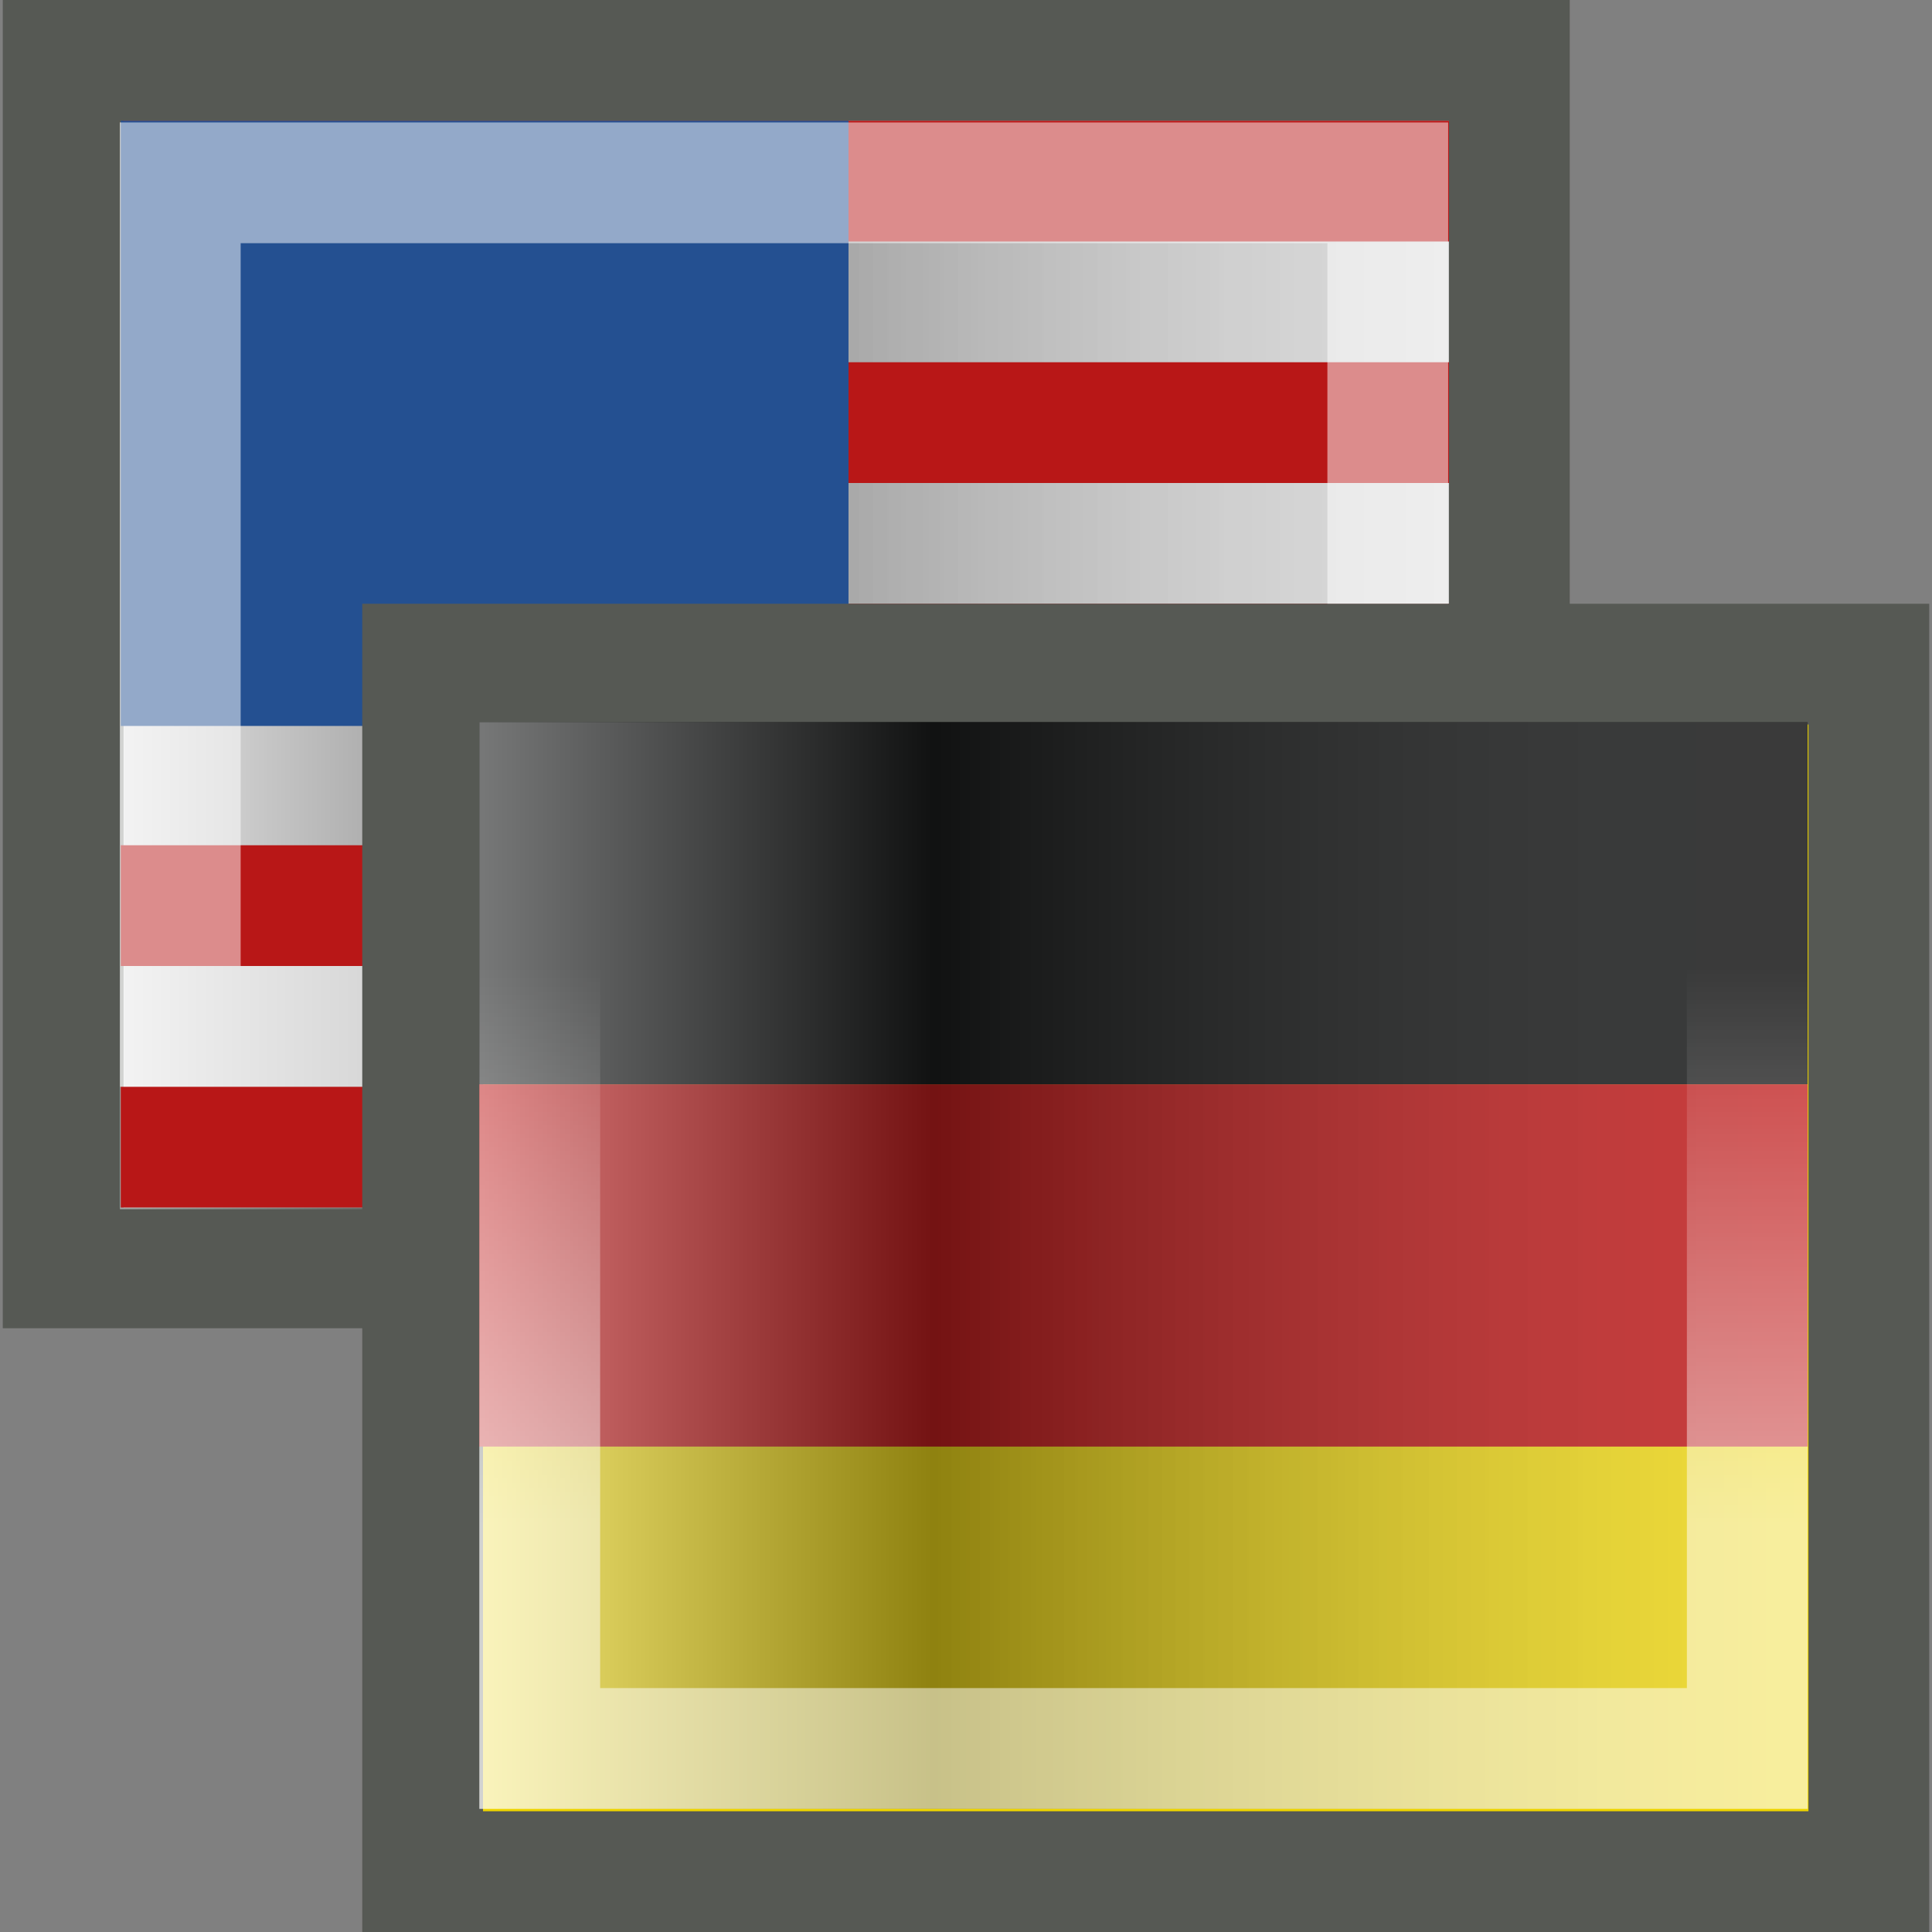 <?xml version="1.0" encoding="UTF-8" standalone="no"?>
<!-- Created with Inkscape (http://www.inkscape.org/) -->
<svg
   xmlns:dc="http://purl.org/dc/elements/1.1/"
   xmlns:cc="http://web.resource.org/cc/"
   xmlns:rdf="http://www.w3.org/1999/02/22-rdf-syntax-ns#"
   xmlns:svg="http://www.w3.org/2000/svg"
   xmlns="http://www.w3.org/2000/svg"
   xmlns:xlink="http://www.w3.org/1999/xlink"
   xmlns:sodipodi="http://inkscape.sourceforge.net/DTD/sodipodi-0.dtd"
   xmlns:inkscape="http://www.inkscape.org/namespaces/inkscape"
   inkscape:export-ydpi="90.000000"
   inkscape:export-xdpi="90.000000"
   inkscape:export-filename="/home/jimmac/src/cvs/tango-icon-theme/16x16/apps/preferences-desktop-locale.png"
   width="16"
   height="16"
   id="svg11300"
   sodipodi:version="0.32"
   inkscape:version="0.43"
   sodipodi:docbase="/home/jimmac/src/cvs/tango-icon-theme/16x16/apps"
   sodipodi:docname="preferences-desktop-locale.svg"
   version="1.0"
   inkscape:r_cx="true"
   inkscape:r_cy="true">
  <rect width="100%" height="100%" fill="#808080" stroke="none"/>
  <defs
     id="defs3">
    <linearGradient
       inkscape:collect="always"
       id="linearGradient3317">
      <stop
         style="stop-color:#ffffff;stop-opacity:1;"
         offset="0"
         id="stop3319" />
      <stop
         style="stop-color:#ffffff;stop-opacity:0;"
         offset="1"
         id="stop3321" />
    </linearGradient>
    <linearGradient
       id="linearGradient6584">
      <stop
         style="stop-color:#ffffff;stop-opacity:1;"
         offset="0"
         id="stop6586" />
      <stop
         id="stop6592"
         offset="0.342"
         style="stop-color:#222222;stop-opacity:1;" />
      <stop
         style="stop-color:#ffffff;stop-opacity:0.471;"
         offset="1"
         id="stop6588" />
    </linearGradient>
    <linearGradient
       inkscape:collect="always"
       id="linearGradient16591">
      <stop
         style="stop-color:#000000;stop-opacity:1;"
         offset="0"
         id="stop16593" />
      <stop
         style="stop-color:#000000;stop-opacity:0;"
         offset="1"
         id="stop16595" />
    </linearGradient>
    <linearGradient
       id="linearGradient16542">
      <stop
         style="stop-color:#2e3436;stop-opacity:1;"
         offset="0"
         id="stop16544" />
      <stop
         id="stop16550"
         offset="0.273"
         style="stop-color:#7a888d;stop-opacity:1;" />
      <stop
         style="stop-color:#2e3435;stop-opacity:1;"
         offset="0.636"
         id="stop16554" />
      <stop
         style="stop-color:#2e3436;stop-opacity:1;"
         offset="1"
         id="stop16546" />
    </linearGradient>
    <linearGradient
       id="linearGradient16532">
      <stop
         style="stop-color:#cc0000;stop-opacity:1;"
         offset="0"
         id="stop16534" />
      <stop
         id="stop16540"
         offset="0.242"
         style="stop-color:#ff4747;stop-opacity:1;" />
      <stop
         style="stop-color:#9b1212;stop-opacity:1;"
         offset="0.61"
         id="stop16552" />
      <stop
         style="stop-color:#cc0000;stop-opacity:1;"
         offset="1"
         id="stop16536" />
    </linearGradient>
    <linearGradient
       id="linearGradient16522">
      <stop
         style="stop-color:#edd400;stop-opacity:1;"
         offset="0"
         id="stop16524" />
      <stop
         id="stop16530"
         offset="0.273"
         style="stop-color:#fff491;stop-opacity:1;" />
      <stop
         style="stop-color:#edd400;stop-opacity:1;"
         offset="1"
         id="stop16526" />
    </linearGradient>
    <linearGradient
       id="linearGradient16514">
      <stop
         id="stop16516"
         offset="0"
         style="stop-color:#ffffff;stop-opacity:1;" />
      <stop
         style="stop-color:#bebebe;stop-opacity:1;"
         offset="0.424"
         id="stop16518" />
      <stop
         id="stop16520"
         offset="1"
         style="stop-color:#ebebeb;stop-opacity:1;" />
    </linearGradient>
    <linearGradient
       id="linearGradient16494">
      <stop
         style="stop-color:#204a87;stop-opacity:1;"
         offset="0"
         id="stop16496" />
      <stop
         id="stop16502"
         offset="0.212"
         style="stop-color:#3f7bd2;stop-opacity:1;" />
      <stop
         style="stop-color:#204a87;stop-opacity:1;"
         offset="1"
         id="stop16498" />
    </linearGradient>
    <linearGradient
       id="linearGradient16468">
      <stop
         style="stop-color:#cc0000;stop-opacity:1;"
         offset="0"
         id="stop16470" />
      <stop
         id="stop16476"
         offset="0.152"
         style="stop-color:#ff3737;stop-opacity:1;" />
      <stop
         style="stop-color:#b41414;stop-opacity:1;"
         offset="0.576"
         id="stop16478" />
      <stop
         style="stop-color:#ff4c4c;stop-opacity:1;"
         offset="1"
         id="stop16472" />
    </linearGradient>
    <linearGradient
       id="linearGradient16451">
      <stop
         style="stop-color:#ffffff;stop-opacity:1;"
         offset="0"
         id="stop16453" />
      <stop
         id="stop16459"
         offset="0.424"
         style="stop-color:#bebebe;stop-opacity:1;" />
      <stop
         style="stop-color:#ebebeb;stop-opacity:1;"
         offset="1"
         id="stop16455" />
    </linearGradient>
    <linearGradient
       id="linearGradient11520">
      <stop
         id="stop11522"
         offset="0"
         style="stop-color:#ffffff;stop-opacity:1;" />
      <stop
         id="stop11524"
         offset="1"
         style="stop-color:#dcdcdc;stop-opacity:1;" />
    </linearGradient>
    <linearGradient
       id="linearGradient11508"
       inkscape:collect="always">
      <stop
         id="stop11510"
         offset="0"
         style="stop-color:#000000;stop-opacity:1;" />
      <stop
         id="stop11512"
         offset="1"
         style="stop-color:#000000;stop-opacity:0;" />
    </linearGradient>
    <linearGradient
       id="linearGradient11494"
       inkscape:collect="always">
      <stop
         id="stop11496"
         offset="0"
         style="stop-color:#ef2929;stop-opacity:1;" />
      <stop
         id="stop11498"
         offset="1"
         style="stop-color:#ef2929;stop-opacity:0;" />
    </linearGradient>
    <linearGradient
       id="linearGradient11415">
      <stop
         id="stop11417"
         offset="0"
         style="stop-color:#204a87;stop-opacity:0;" />
      <stop
         style="stop-color:#204a87;stop-opacity:1;"
         offset="0.5"
         id="stop11423" />
      <stop
         id="stop11419"
         offset="1"
         style="stop-color:#204a87;stop-opacity:0;" />
    </linearGradient>
    <linearGradient
       id="linearGradient11399"
       inkscape:collect="always">
      <stop
         id="stop11401"
         offset="0"
         style="stop-color:#000000;stop-opacity:1;" />
      <stop
         id="stop11403"
         offset="1"
         style="stop-color:#000000;stop-opacity:0;" />
    </linearGradient>
    <linearGradient
       gradientTransform="translate(-60.286,-0.286)"
       y2="34.462"
       x2="43.616"
       y1="3.774"
       x1="15.828"
       gradientUnits="userSpaceOnUse"
       id="linearGradient11425"
       xlink:href="#linearGradient11415"
       inkscape:collect="always" />
    <linearGradient
       gradientTransform="translate(-60.571,0)"
       y2="39.034"
       x2="35.68"
       y1="9.346"
       x1="9.696"
       gradientUnits="userSpaceOnUse"
       id="linearGradient11427"
       xlink:href="#linearGradient11415"
       inkscape:collect="always" />
    <linearGradient
       y2="33.462"
       x2="26.759"
       y1="19.774"
       x1="13.267"
       gradientTransform="translate(-60.857,0.429)"
       gradientUnits="userSpaceOnUse"
       id="linearGradient11439"
       xlink:href="#linearGradient11415"
       inkscape:collect="always" />
    <radialGradient
       r="8.5"
       fy="39.143"
       fx="12.071"
       cy="39.143"
       cx="12.071"
       gradientTransform="matrix(1,0,0,0.487,0,20.065)"
       gradientUnits="userSpaceOnUse"
       id="radialGradient11441"
       xlink:href="#linearGradient11399"
       inkscape:collect="always" />
    <radialGradient
       gradientTransform="matrix(1.243,2.106784e-16,-2.106784e-16,1.243,-6.714,-3.743)"
       gradientUnits="userSpaceOnUse"
       r="3.834"
       fy="15.048"
       fx="27.577"
       cy="15.048"
       cx="27.577"
       id="radialGradient11500"
       xlink:href="#linearGradient11494"
       inkscape:collect="always" />
    <radialGradient
       r="3.834"
       fy="16.049"
       fx="27.577"
       cy="16.049"
       cx="27.577"
       gradientTransform="matrix(1.243,2.106784e-16,-2.106784e-16,1.243,-6.714,-3.743)"
       gradientUnits="userSpaceOnUse"
       id="radialGradient11504"
       xlink:href="#linearGradient11494"
       inkscape:collect="always" />
    <radialGradient
       gradientUnits="userSpaceOnUse"
       gradientTransform="matrix(1,0,0,0.338,2.166583e-14,29.482)"
       r="6.566"
       fy="44.565"
       fx="30.204"
       cy="44.565"
       cx="30.204"
       id="radialGradient11514"
       xlink:href="#linearGradient11508"
       inkscape:collect="always" />
    <radialGradient
       gradientTransform="matrix(1.995,-1.651527e-32,0,1.995,-24.325,-35.701)"
       gradientUnits="userSpaceOnUse"
       r="20.531"
       fy="35.878"
       fx="24.446"
       cy="35.878"
       cx="24.446"
       id="radialGradient11526"
       xlink:href="#linearGradient11520"
       inkscape:collect="always" />
    <radialGradient
       r="6.566"
       fy="44.565"
       fx="30.204"
       cy="44.565"
       cx="30.204"
       gradientTransform="matrix(1,0,0,0.338,3.185827e-15,29.482)"
       gradientUnits="userSpaceOnUse"
       id="radialGradient11532"
       xlink:href="#linearGradient11508"
       inkscape:collect="always" />
    <radialGradient
       inkscape:collect="always"
       xlink:href="#linearGradient11508"
       id="radialGradient1348"
       gradientUnits="userSpaceOnUse"
       gradientTransform="matrix(1,0,0,0.338,-1.353344e-14,29.482)"
       cx="30.204"
       cy="44.565"
       fx="30.204"
       fy="44.565"
       r="6.566" />
    <radialGradient
       inkscape:collect="always"
       xlink:href="#linearGradient11520"
       id="radialGradient1350"
       gradientUnits="userSpaceOnUse"
       gradientTransform="matrix(1.995,-1.651527e-32,0,1.995,-24.325,-35.701)"
       cx="24.446"
       cy="35.878"
       fx="24.446"
       fy="35.878"
       r="20.531" />
    <radialGradient
       inkscape:collect="always"
       xlink:href="#linearGradient11494"
       id="radialGradient1352"
       gradientUnits="userSpaceOnUse"
       gradientTransform="matrix(1.243,2.106784e-16,-2.106784e-16,1.243,-6.714,-3.743)"
       cx="27.577"
       cy="16.049"
       fx="27.577"
       fy="16.049"
       r="3.834" />
    <radialGradient
       inkscape:collect="always"
       xlink:href="#linearGradient11494"
       id="radialGradient1354"
       gradientUnits="userSpaceOnUse"
       gradientTransform="matrix(1.243,2.106784e-16,-2.106784e-16,1.243,-6.714,-3.743)"
       cx="27.577"
       cy="15.048"
       fx="27.577"
       fy="15.048"
       r="3.834" />
    <radialGradient
       inkscape:collect="always"
       xlink:href="#linearGradient11508"
       id="radialGradient1356"
       gradientUnits="userSpaceOnUse"
       gradientTransform="matrix(1,0,0,0.338,2.220359e-14,29.482)"
       cx="30.204"
       cy="44.565"
       fx="30.204"
       fy="44.565"
       r="6.566" />
    <radialGradient
       inkscape:collect="always"
       xlink:href="#linearGradient11520"
       id="radialGradient1366"
       gradientUnits="userSpaceOnUse"
       gradientTransform="matrix(2.049,-1.696401e-32,0,2.049,-25.65,-37.311)"
       cx="24.446"
       cy="35.878"
       fx="24.446"
       fy="35.878"
       r="20.531" />
    <linearGradient
       inkscape:collect="always"
       xlink:href="#linearGradient16451"
       id="linearGradient16457"
       x1="0.914"
       y1="16.711"
       x2="37.623"
       y2="16.711"
       gradientUnits="userSpaceOnUse" />
    <linearGradient
       inkscape:collect="always"
       xlink:href="#linearGradient16451"
       id="linearGradient16464"
       gradientUnits="userSpaceOnUse"
       x1="0.914"
       y1="16.711"
       x2="37.623"
       y2="16.711"
       gradientTransform="matrix(0.98,0,0,1,0.116,0)" />
    <linearGradient
       inkscape:collect="always"
       xlink:href="#linearGradient16468"
       id="linearGradient16474"
       x1="2"
       y1="23.791"
       x2="36"
       y2="23.791"
       gradientUnits="userSpaceOnUse" />
    <linearGradient
       inkscape:collect="always"
       xlink:href="#linearGradient16468"
       id="linearGradient16482"
       gradientUnits="userSpaceOnUse"
       x1="2"
       y1="23.791"
       x2="36"
       y2="23.791"
       gradientTransform="translate(0,-5.624)" />
    <linearGradient
       inkscape:collect="always"
       xlink:href="#linearGradient16468"
       id="linearGradient16486"
       gradientUnits="userSpaceOnUse"
       gradientTransform="translate(0,-11.248)"
       x1="2"
       y1="23.791"
       x2="36"
       y2="23.791" />
    <linearGradient
       inkscape:collect="always"
       xlink:href="#linearGradient16468"
       id="linearGradient16490"
       gradientUnits="userSpaceOnUse"
       gradientTransform="translate(0,-16.872)"
       x1="2"
       y1="23.791"
       x2="36"
       y2="23.791" />
    <linearGradient
       inkscape:collect="always"
       xlink:href="#linearGradient16494"
       id="linearGradient16500"
       x1="2"
       y1="8.502"
       x2="19"
       y2="8.502"
       gradientUnits="userSpaceOnUse" />
    <linearGradient
       inkscape:collect="always"
       xlink:href="#linearGradient16522"
       id="linearGradient16528"
       x1="11.002"
       y1="29.757"
       x2="46.999"
       y2="29.757"
       gradientUnits="userSpaceOnUse" />
    <linearGradient
       inkscape:collect="always"
       xlink:href="#linearGradient16532"
       id="linearGradient16538"
       x1="11.977"
       y1="29.749"
       x2="46.139"
       y2="29.749"
       gradientUnits="userSpaceOnUse" />
    <linearGradient
       inkscape:collect="always"
       xlink:href="#linearGradient16542"
       id="linearGradient16548"
       x1="11.977"
       y1="21.724"
       x2="46.139"
       y2="21.724"
       gradientUnits="userSpaceOnUse" />
    <linearGradient
       inkscape:collect="always"
       xlink:href="#linearGradient16522"
       id="linearGradient16562"
       gradientUnits="userSpaceOnUse"
       x1="11.002"
       y1="29.757"
       x2="46.999"
       y2="29.757" />
    <linearGradient
       inkscape:collect="always"
       xlink:href="#linearGradient16542"
       id="linearGradient16564"
       gradientUnits="userSpaceOnUse"
       x1="11.977"
       y1="21.724"
       x2="46.139"
       y2="21.724" />
    <linearGradient
       inkscape:collect="always"
       xlink:href="#linearGradient16532"
       id="linearGradient16566"
       gradientUnits="userSpaceOnUse"
       x1="11.977"
       y1="29.749"
       x2="46.139"
       y2="29.749" />
    <linearGradient
       inkscape:collect="always"
       xlink:href="#linearGradient16451"
       id="linearGradient16577"
       gradientUnits="userSpaceOnUse"
       gradientTransform="matrix(0.98,0,0,1,0.116,-1.123884e-15)"
       x1="0.914"
       y1="16.711"
       x2="37.623"
       y2="16.711" />
    <linearGradient
       inkscape:collect="always"
       xlink:href="#linearGradient16468"
       id="linearGradient16579"
       gradientUnits="userSpaceOnUse"
       x1="2"
       y1="23.791"
       x2="36"
       y2="23.791"
       gradientTransform="matrix(1,0,0,1.412,-1.322184e-16,-10.115)" />
    <linearGradient
       inkscape:collect="always"
       xlink:href="#linearGradient16468"
       id="linearGradient16581"
       gradientUnits="userSpaceOnUse"
       gradientTransform="translate(-1.823628e-16,-11.248)"
       x1="2"
       y1="23.791"
       x2="36"
       y2="23.791" />
    <linearGradient
       inkscape:collect="always"
       xlink:href="#linearGradient16468"
       id="linearGradient16583"
       gradientUnits="userSpaceOnUse"
       gradientTransform="matrix(1,0,0,1.412,-1.592286e-16,-17.178)"
       x1="2"
       y1="23.791"
       x2="36"
       y2="23.791" />
    <linearGradient
       inkscape:collect="always"
       xlink:href="#linearGradient16468"
       id="linearGradient16585"
       gradientUnits="userSpaceOnUse"
       gradientTransform="matrix(1,0,0,1.412,-1.746514e-16,-25.468)"
       x1="2"
       y1="23.791"
       x2="36"
       y2="23.791" />
    <linearGradient
       inkscape:collect="always"
       xlink:href="#linearGradient16494"
       id="linearGradient16587"
       gradientUnits="userSpaceOnUse"
       x1="2"
       y1="8.502"
       x2="19"
       y2="8.502"
       gradientTransform="translate(0.442,0.316)" />
    <radialGradient
       inkscape:collect="always"
       xlink:href="#linearGradient16591"
       id="radialGradient16597"
       cx="11.579"
       cy="37.393"
       fx="11.579"
       fy="37.393"
       r="16.882"
       gradientTransform="matrix(1,0,0,0.44,1.047339e-15,20.948)"
       gradientUnits="userSpaceOnUse" />
    <radialGradient
       inkscape:collect="always"
       xlink:href="#linearGradient16591"
       id="radialGradient4595"
       gradientUnits="userSpaceOnUse"
       gradientTransform="matrix(1,0,0,0.44,2.529876e-15,20.948)"
       cx="11.579"
       cy="37.393"
       fx="11.579"
       fy="37.393"
       r="16.882" />
    <linearGradient
       inkscape:collect="always"
       xlink:href="#linearGradient16468"
       id="linearGradient5598"
       gradientUnits="userSpaceOnUse"
       gradientTransform="matrix(1,0,0,1.412,-1.167956e-16,-17.14)"
       x1="2"
       y1="23.791"
       x2="36"
       y2="23.791" />
    <linearGradient
       inkscape:collect="always"
       xlink:href="#linearGradient16468"
       id="linearGradient5602"
       gradientUnits="userSpaceOnUse"
       gradientTransform="matrix(1,0,0,1.412,-1.090842e-16,-24.525)"
       x1="2"
       y1="23.791"
       x2="36"
       y2="23.791" />
    <radialGradient
       inkscape:collect="always"
       xlink:href="#linearGradient16591"
       id="radialGradient5620"
       gradientUnits="userSpaceOnUse"
       gradientTransform="matrix(1,0,0,0.44,2.529876e-15,20.948)"
       cx="11.579"
       cy="37.393"
       fx="11.579"
       fy="37.393"
       r="16.882" />
    <linearGradient
       inkscape:collect="always"
       xlink:href="#linearGradient16451"
       id="linearGradient5622"
       gradientUnits="userSpaceOnUse"
       gradientTransform="matrix(0.98,0,0,1,0.116,-1.123884e-15)"
       x1="0.914"
       y1="16.711"
       x2="37.623"
       y2="16.711" />
    <linearGradient
       inkscape:collect="always"
       xlink:href="#linearGradient16468"
       id="linearGradient5624"
       gradientUnits="userSpaceOnUse"
       gradientTransform="matrix(1,0,0,1.412,7.075341e-15,-10.115)"
       x1="2"
       y1="23.791"
       x2="36"
       y2="23.791" />
    <linearGradient
       inkscape:collect="always"
       xlink:href="#linearGradient16468"
       id="linearGradient5626"
       gradientUnits="userSpaceOnUse"
       gradientTransform="matrix(1,0,0,1.412,7.098475e-15,-24.525)"
       x1="2"
       y1="23.791"
       x2="36"
       y2="23.791" />
    <linearGradient
       inkscape:collect="always"
       xlink:href="#linearGradient16494"
       id="linearGradient5628"
       gradientUnits="userSpaceOnUse"
       gradientTransform="translate(0.442,0.316)"
       x1="2"
       y1="8.502"
       x2="19"
       y2="8.502" />
    <linearGradient
       inkscape:collect="always"
       xlink:href="#linearGradient16468"
       id="linearGradient5630"
       gradientUnits="userSpaceOnUse"
       gradientTransform="matrix(1,0,0,1.412,7.090764e-15,-17.14)"
       x1="2"
       y1="23.791"
       x2="36"
       y2="23.791" />
    <linearGradient
       inkscape:collect="always"
       xlink:href="#linearGradient16468"
       id="linearGradient5634"
       gradientUnits="userSpaceOnUse"
       gradientTransform="matrix(0.495,0,0,0.698,-23.738,-8.166)"
       x1="2"
       y1="23.791"
       x2="36"
       y2="23.791" />
    <linearGradient
       inkscape:collect="always"
       xlink:href="#linearGradient16494"
       id="linearGradient5637"
       gradientUnits="userSpaceOnUse"
       gradientTransform="matrix(0.495,0,0,0.495,-23.519,0.467)"
       x1="2"
       y1="8.502"
       x2="19"
       y2="8.502" />
    <linearGradient
       inkscape:collect="always"
       xlink:href="#linearGradient16468"
       id="linearGradient5640"
       gradientUnits="userSpaceOnUse"
       gradientTransform="matrix(0.495,0,0,0.698,-23.738,-11.818)"
       x1="2"
       y1="23.791"
       x2="36"
       y2="23.791" />
    <linearGradient
       inkscape:collect="always"
       xlink:href="#linearGradient16468"
       id="linearGradient5643"
       gradientUnits="userSpaceOnUse"
       gradientTransform="matrix(0.495,0,0,0.698,-23.738,-4.692)"
       x1="2"
       y1="23.791"
       x2="36"
       y2="23.791" />
    <linearGradient
       inkscape:collect="always"
       xlink:href="#linearGradient16532"
       id="linearGradient5650"
       gradientUnits="userSpaceOnUse"
       x1="11.977"
       y1="29.749"
       x2="46.139"
       y2="29.749"
       gradientTransform="matrix(0.495,0,0,0.495,19.441,-1.219)" />
    <linearGradient
       inkscape:collect="always"
       xlink:href="#linearGradient16542"
       id="linearGradient5653"
       gradientUnits="userSpaceOnUse"
       x1="11.977"
       y1="21.724"
       x2="46.139"
       y2="21.724"
       gradientTransform="matrix(0.495,0,0,0.495,19.441,-1.219)" />
    <linearGradient
       inkscape:collect="always"
       xlink:href="#linearGradient16522"
       id="linearGradient5656"
       gradientUnits="userSpaceOnUse"
       x1="11.002"
       y1="29.757"
       x2="46.999"
       y2="29.757"
       gradientTransform="matrix(0.495,0,0,0.495,19.441,-1.219)" />
    <linearGradient
       inkscape:collect="always"
       xlink:href="#linearGradient16522"
       id="linearGradient5658"
       gradientUnits="userSpaceOnUse"
       gradientTransform="matrix(0.495,0,0,0.495,19.441,-1.219)"
       x1="-84.438"
       y1="20.82"
       x2="-50.913"
       y2="20.82" />
    <linearGradient
       inkscape:collect="always"
       xlink:href="#linearGradient16542"
       id="linearGradient5664"
       gradientUnits="userSpaceOnUse"
       gradientTransform="matrix(0.495,0,0,0.495,-28.465,-6.522)"
       x1="11.977"
       y1="21.724"
       x2="46.139"
       y2="21.724" />
    <linearGradient
       inkscape:collect="always"
       xlink:href="#linearGradient16532"
       id="linearGradient5666"
       gradientUnits="userSpaceOnUse"
       gradientTransform="matrix(0.495,0,0,0.495,-28.465,-6.522)"
       x1="11.977"
       y1="29.749"
       x2="46.139"
       y2="29.749" />
    <radialGradient
       inkscape:collect="always"
       xlink:href="#linearGradient16591"
       id="radialGradient5675"
       gradientUnits="userSpaceOnUse"
       gradientTransform="matrix(1,0,0,0.44,1.945384e-14,20.948)"
       cx="11.579"
       cy="37.393"
       fx="11.579"
       fy="37.393"
       r="16.882" />
    <linearGradient
       inkscape:collect="always"
       xlink:href="#linearGradient16522"
       id="linearGradient5677"
       gradientUnits="userSpaceOnUse"
       gradientTransform="matrix(0.5,0,0,0.495,19.911,-1.219)"
       x1="-84.438"
       y1="20.82"
       x2="-50.913"
       y2="20.82" />
    <linearGradient
       inkscape:collect="always"
       xlink:href="#linearGradient16542"
       id="linearGradient5679"
       gradientUnits="userSpaceOnUse"
       gradientTransform="matrix(0.5,0,0,0.501,-28.485,-6.673)"
       x1="11.977"
       y1="21.724"
       x2="46.139"
       y2="21.724" />
    <linearGradient
       inkscape:collect="always"
       xlink:href="#linearGradient16532"
       id="linearGradient5681"
       gradientUnits="userSpaceOnUse"
       gradientTransform="matrix(0.5,0,0,0.495,-28.485,-6.522)"
       x1="11.977"
       y1="29.749"
       x2="46.139"
       y2="29.749" />
    <linearGradient
       inkscape:collect="always"
       xlink:href="#linearGradient6584"
       id="linearGradient6590"
       x1="1.5"
       y1="5.5"
       x2="11.5"
       y2="5.5"
       gradientUnits="userSpaceOnUse"
       gradientTransform="matrix(1.1,0,0,1.125,2.32,4.293)" />
    <linearGradient
       inkscape:collect="always"
       xlink:href="#linearGradient16522"
       id="linearGradient6594"
       gradientUnits="userSpaceOnUse"
       gradientTransform="matrix(0.495,0,0,0.493,22.411,3.8)"
       x1="11.002"
       y1="29.757"
       x2="46.999"
       y2="29.757" />
    <linearGradient
       inkscape:collect="always"
       xlink:href="#linearGradient6584"
       id="linearGradient6608"
       gradientUnits="userSpaceOnUse"
       gradientTransform="matrix(1.1,0,0,1.125,-0.657,-0.674)"
       x1="1.5"
       y1="5.5"
       x2="11.5"
       y2="5.5" />
    <linearGradient
       inkscape:collect="always"
       xlink:href="#linearGradient3317"
       id="linearGradient3323"
       x1="9.47"
       y1="12.611"
       x2="9.47"
       y2="8.015"
       gradientUnits="userSpaceOnUse" />
  </defs>
  <sodipodi:namedview
     stroke="#ef2929"
     fill="#edd400"
     id="base"
     pagecolor="#ffffff"
     bordercolor="#666666"
     borderopacity="0.255"
     inkscape:pageopacity="0.0"
     inkscape:pageshadow="2"
     inkscape:zoom="1"
     inkscape:cx="20.11509"
     inkscape:cy="12.463663"
     inkscape:current-layer="layer1"
     showgrid="false"
     inkscape:grid-bbox="true"
     inkscape:document-units="px"
     inkscape:showpageshadow="false"
     inkscape:window-width="1021"
     inkscape:window-height="954"
     inkscape:window-x="544"
     inkscape:window-y="152"
     width="16px"
     height="16px"
     showguides="true"
     inkscape:guide-bbox="true" />
  <g
     id="layer1"
     inkscape:label="Layer 1"
     inkscape:groupmode="layer"
     inkscape:r_cx="true"
     inkscape:r_cy="true">
    <rect
       inkscape:r_cy="true"
       inkscape:r_cx="true"
       y="0.5"
       x="0.523"
       height="10"
       width="11.977"
       id="rect6596"
       style="opacity:1;color:#000000;fill:#d2d2d2;fill-opacity:1;fill-rule:evenodd;stroke:#565954;stroke-width:1;stroke-linecap:butt;stroke-linejoin:miter;marker:none;marker-start:none;marker-mid:none;marker-end:none;stroke-miterlimit:4;stroke-dasharray:none;stroke-dashoffset:0;stroke-opacity:1;visibility:visible;display:block;overflow:visible" />
    <rect
       inkscape:r_cy="true"
       inkscape:r_cx="true"
       y="1.014"
       x="0.993"
       height="9"
       width="11"
       id="rect6602"
       style="opacity:0.462;color:#000000;fill:url(#linearGradient6608);fill-opacity:1;fill-rule:evenodd;stroke:none;stroke-width:1;stroke-linecap:butt;stroke-linejoin:miter;marker:none;marker-start:none;marker-mid:none;marker-end:none;stroke-miterlimit:4;stroke-dasharray:none;stroke-dashoffset:0;stroke-opacity:1;visibility:visible;display:block;overflow:visible" />
    <rect
       style="opacity:1;color:#000000;fill:#b81717;fill-opacity:1;fill-rule:evenodd;stroke:none;stroke-width:1;stroke-linecap:butt;stroke-linejoin:miter;marker:none;marker-start:none;marker-mid:none;marker-end:none;stroke-miterlimit:4;stroke-dasharray:none;stroke-dashoffset:0;stroke-opacity:1;visibility:visible;display:block;overflow:visible"
       id="rect6612"
       width="10.984"
       height="1"
       x="1.016"
       y="1"
       inkscape:r_cx="true"
       inkscape:r_cy="true" />
    <rect
       inkscape:r_cy="true"
       inkscape:r_cx="true"
       y="3"
       x="1.016"
       height="1"
       width="10.984"
       id="rect6614"
       style="opacity:1;color:#000000;fill:#b81717;fill-opacity:1;fill-rule:evenodd;stroke:none;stroke-width:1;stroke-linecap:butt;stroke-linejoin:miter;marker:none;marker-start:none;marker-mid:none;marker-end:none;stroke-miterlimit:4;stroke-dasharray:none;stroke-dashoffset:0;stroke-opacity:1;visibility:visible;display:block;overflow:visible" />
    <rect
       style="opacity:1;color:#000000;fill:#b81717;fill-opacity:1;fill-rule:evenodd;stroke:none;stroke-width:1;stroke-linecap:butt;stroke-linejoin:miter;marker:none;marker-start:none;marker-mid:none;marker-end:none;stroke-miterlimit:4;stroke-dasharray:none;stroke-dashoffset:0;stroke-opacity:1;visibility:visible;display:block;overflow:visible"
       id="rect6616"
       width="10.984"
       height="1"
       x="1.016"
       y="5"
       inkscape:r_cx="true"
       inkscape:r_cy="true" />
    <rect
       style="opacity:1;color:#000000;fill:#245091;fill-opacity:1;fill-rule:evenodd;stroke:none;stroke-width:1;stroke-linecap:butt;stroke-linejoin:miter;marker:none;marker-start:none;marker-mid:none;marker-end:none;stroke-miterlimit:4;stroke-dasharray:none;stroke-dashoffset:0;stroke-opacity:1;visibility:visible;display:block;overflow:visible"
       id="rect6610"
       width="6.027"
       height="5.012"
       x="1"
       y="1"
       inkscape:r_cx="true"
       inkscape:r_cy="true" />
    <rect
       style="opacity:1;color:#000000;fill:#b81717;fill-opacity:1;fill-rule:evenodd;stroke:none;stroke-width:1;stroke-linecap:butt;stroke-linejoin:miter;marker:none;marker-start:none;marker-mid:none;marker-end:none;stroke-miterlimit:4;stroke-dasharray:none;stroke-dashoffset:0;stroke-opacity:1;visibility:visible;display:block;overflow:visible"
       id="rect6620"
       width="11"
       height="1"
       x="1"
       y="9"
       inkscape:r_cx="true"
       inkscape:r_cy="true" />
    <rect
       inkscape:r_cy="true"
       inkscape:r_cx="true"
       y="7"
       x="1"
       height="1"
       width="11"
       id="rect6618"
       style="opacity:1;color:#000000;fill:#b81717;fill-opacity:1;fill-rule:evenodd;stroke:none;stroke-width:1;stroke-linecap:butt;stroke-linejoin:miter;marker:none;marker-start:none;marker-mid:none;marker-end:none;stroke-miterlimit:4;stroke-dasharray:none;stroke-dashoffset:0;stroke-opacity:1;visibility:visible;display:block;overflow:visible" />
    <rect
       style="opacity:0.505;color:#000000;fill:none;fill-opacity:1;fill-rule:evenodd;stroke:#ffffff;stroke-width:1;stroke-linecap:butt;stroke-linejoin:miter;marker:none;marker-start:none;marker-mid:none;marker-end:none;stroke-miterlimit:4;stroke-dasharray:none;stroke-dashoffset:0;stroke-opacity:1;visibility:visible;display:block;overflow:visible"
       id="rect6604"
       width="10"
       height="6.986"
       x="1.493"
       y="1.514"
       inkscape:r_cx="true"
       inkscape:r_cy="true" />
    <rect
       style="opacity:1;color:#000000;fill:url(#linearGradient6594);fill-opacity:1;fill-rule:evenodd;stroke:#565954;stroke-width:1;stroke-linecap:butt;stroke-linejoin:miter;marker:none;marker-start:none;marker-mid:none;marker-end:none;stroke-miterlimit:4;stroke-dasharray:none;stroke-dashoffset:0;stroke-opacity:1;visibility:visible;display:block;overflow:visible"
       id="rect5701"
       width="11.977"
       height="10"
       x="3.5"
       y="5.5"
       inkscape:r_cx="true"
       inkscape:r_cy="true" />
    <rect
       style="opacity:1;color:#000000;fill:#020303;fill-opacity:1;fill-rule:evenodd;stroke:none;stroke-width:1;stroke-linecap:butt;stroke-linejoin:miter;marker:none;marker-start:none;marker-mid:none;marker-end:none;stroke-miterlimit:4;stroke-dasharray:none;stroke-dashoffset:0;stroke-opacity:1;visibility:visible;display:block;overflow:visible"
       id="rect5703"
       width="11"
       height="3"
       x="3.97"
       y="5.98"
       inkscape:r_cx="true"
       inkscape:r_cy="true" />
    <rect
       inkscape:r_cy="true"
       inkscape:r_cx="true"
       y="8.98"
       x="3.97"
       height="3"
       width="11"
       id="rect6578"
       style="opacity:1;color:#000000;fill:#bb0606;fill-opacity:1;fill-rule:evenodd;stroke:none;stroke-width:1;stroke-linecap:butt;stroke-linejoin:miter;marker:none;marker-start:none;marker-mid:none;marker-end:none;stroke-miterlimit:4;stroke-dasharray:none;stroke-dashoffset:0;stroke-opacity:1;visibility:visible;display:block;overflow:visible" />
    <rect
       style="opacity:0.462;color:#000000;fill:url(#linearGradient6590);fill-opacity:1;fill-rule:evenodd;stroke:none;stroke-width:1;stroke-linecap:butt;stroke-linejoin:miter;marker:none;marker-start:none;marker-mid:none;marker-end:none;stroke-miterlimit:4;stroke-dasharray:none;stroke-dashoffset:0;stroke-opacity:1;visibility:visible;display:block;overflow:visible"
       id="rect6582"
       width="11"
       height="9"
       x="3.97"
       y="5.98"
       inkscape:r_cx="true"
       inkscape:r_cy="true" />
    <rect
       inkscape:r_cy="true"
       inkscape:r_cx="true"
       y="6.5"
       x="4.47"
       height="7.98"
       width="10"
       id="rect6580"
       style="opacity:0.505;color:#000000;fill:none;fill-opacity:1;fill-rule:evenodd;stroke:url(#linearGradient3323);stroke-width:1;stroke-linecap:butt;stroke-linejoin:miter;marker:none;marker-start:none;marker-mid:none;marker-end:none;stroke-miterlimit:4;stroke-dasharray:none;stroke-dashoffset:0;stroke-opacity:1;visibility:visible;display:block;overflow:visible" />
  </g>
</svg>
